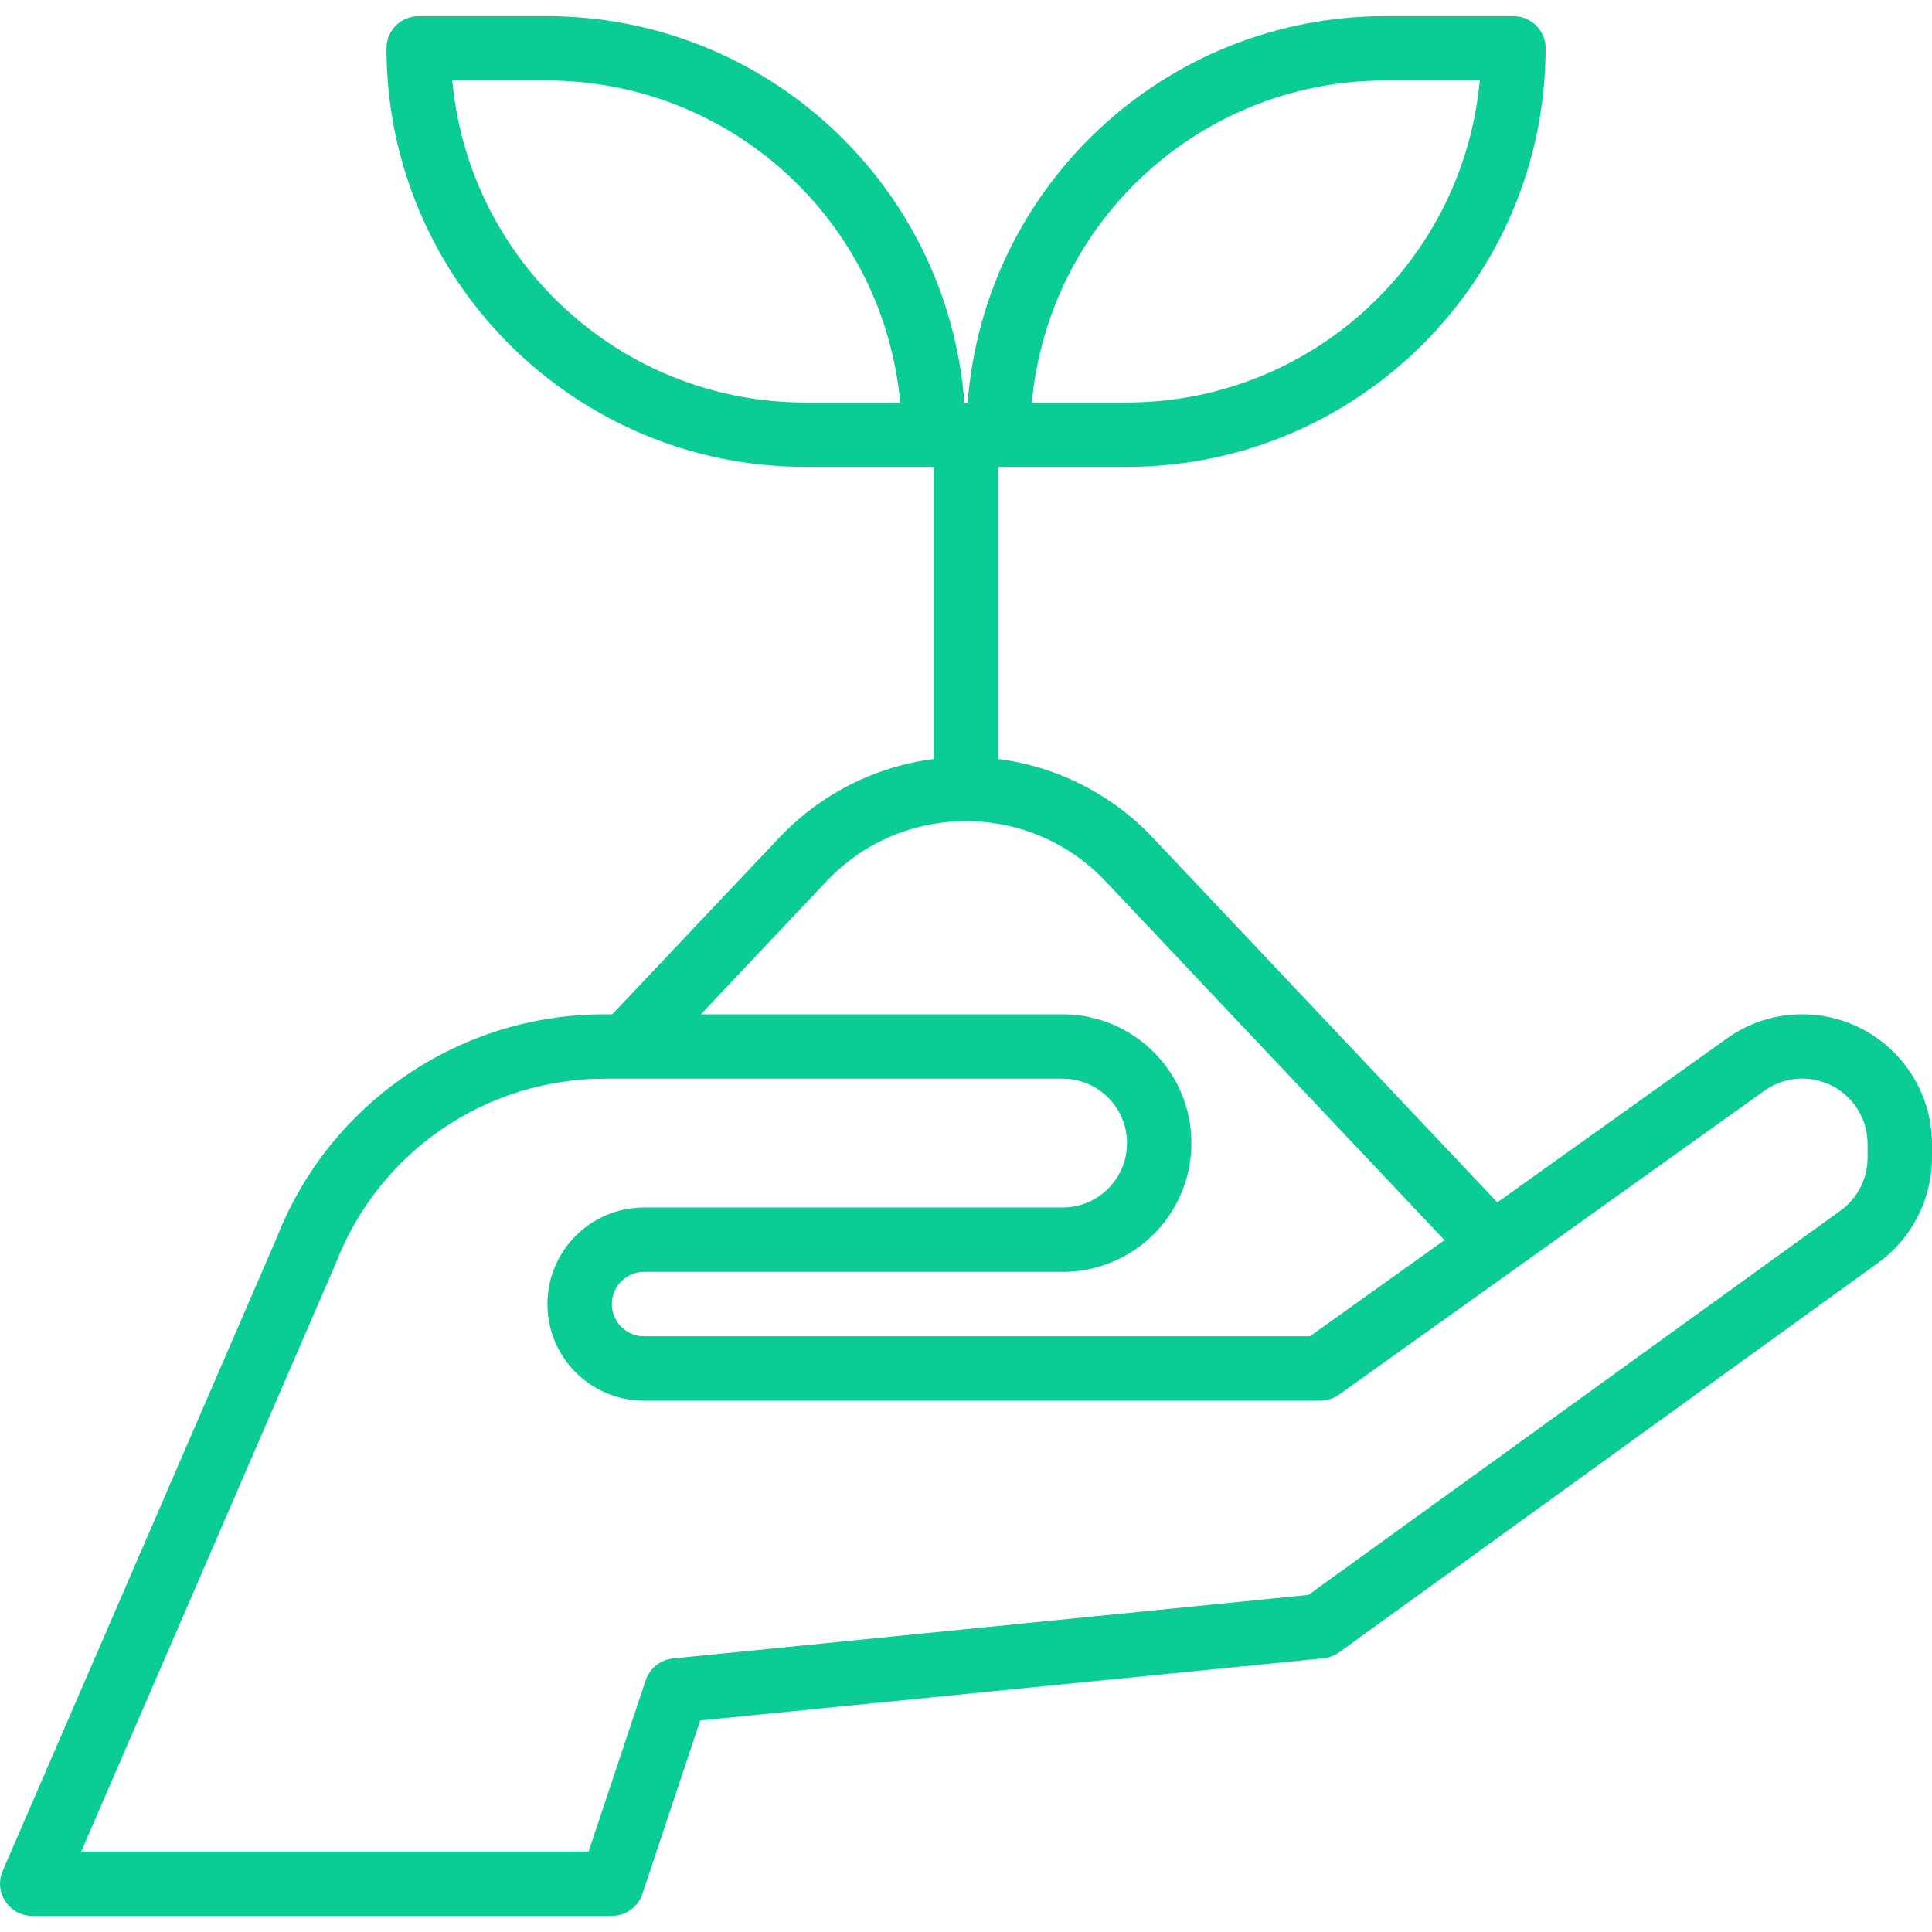 <svg enable-background="new 0 0 480.014 480.014" fill="#0bcc95" viewBox="0 0 480.014 480.014" xmlns="http://www.w3.org/2000/svg"><path d="m447.782 252.007c-6.72-.013-13.274 2.086-18.736 6l-57.032 40.728-85.704-90.728c-10.146-10.695-23.674-17.559-38.296-19.432v-72.568h32c57.41-.066 103.934-46.59 104-104 0-4.418-3.582-8-8-8h-32c-54.314.086-99.429 41.926-103.6 96.08-.136 0-.256-.08-.4-.08s-.264.072-.4.08c-4.171-54.154-49.286-95.994-103.6-96.08h-32c-4.418 0-8 3.582-8 8 .066 57.41 46.59 103.934 104 104h32v72.568c-14.622 1.873-28.15 8.737-38.296 19.432l-41.6 44h-1.6c-36.126-.162-68.629 21.922-81.784 55.568l-68.064 157.232c-1.767 4.049.083 8.765 4.132 10.532 1.013.442 2.107.67 3.212.668h144c3.445.001 6.503-2.204 7.592-5.472l14.36-43.08 154.848-15.448c1.4-.141 2.739-.649 3.88-1.472l133.96-96.792c8.377-6.07 13.344-15.783 13.36-26.128v-3.376c-.022-17.792-14.44-32.21-32.232-32.232zm-103.768-232h23.64c-4.191 45.288-42.159 79.946-87.64 80h-23.64c4.191-45.288 42.159-79.946 87.64-80zm-144 80c-45.481-.054-83.449-34.712-87.64-80h23.64c45.481.054 83.449 34.712 87.64 80zm5.336 118.944c18.074-19.144 48.246-20.012 67.391-1.937.664.627 1.31 1.273 1.937 1.937l84.216 89.168-33.44 23.888h-165.44c-4.418 0-8-3.582-8-8s3.582-8 8-8h104c17.673 0 32-14.327 32-32s-14.327-32-32-32h-89.888zm258.664 68.664c-.003 5.212-2.505 10.105-6.728 13.16l-132.208 95.488-157.864 15.784c-3.136.314-5.796 2.441-6.792 5.432l-14.176 42.528h-126.056l63.328-146.328c10.733-27.627 37.378-45.786 67.016-45.672h113.48c8.837 0 16 7.163 16 16s-7.163 16-16 16h-104c-13.255 0-24 10.745-24 24s10.745 24 24 24h168c1.667 0 3.292-.52 4.648-1.488l43-30.712 62.688-44.8c7.296-5.209 17.433-3.518 22.642 3.778 1.969 2.758 3.026 6.064 3.022 9.454z"/></svg>